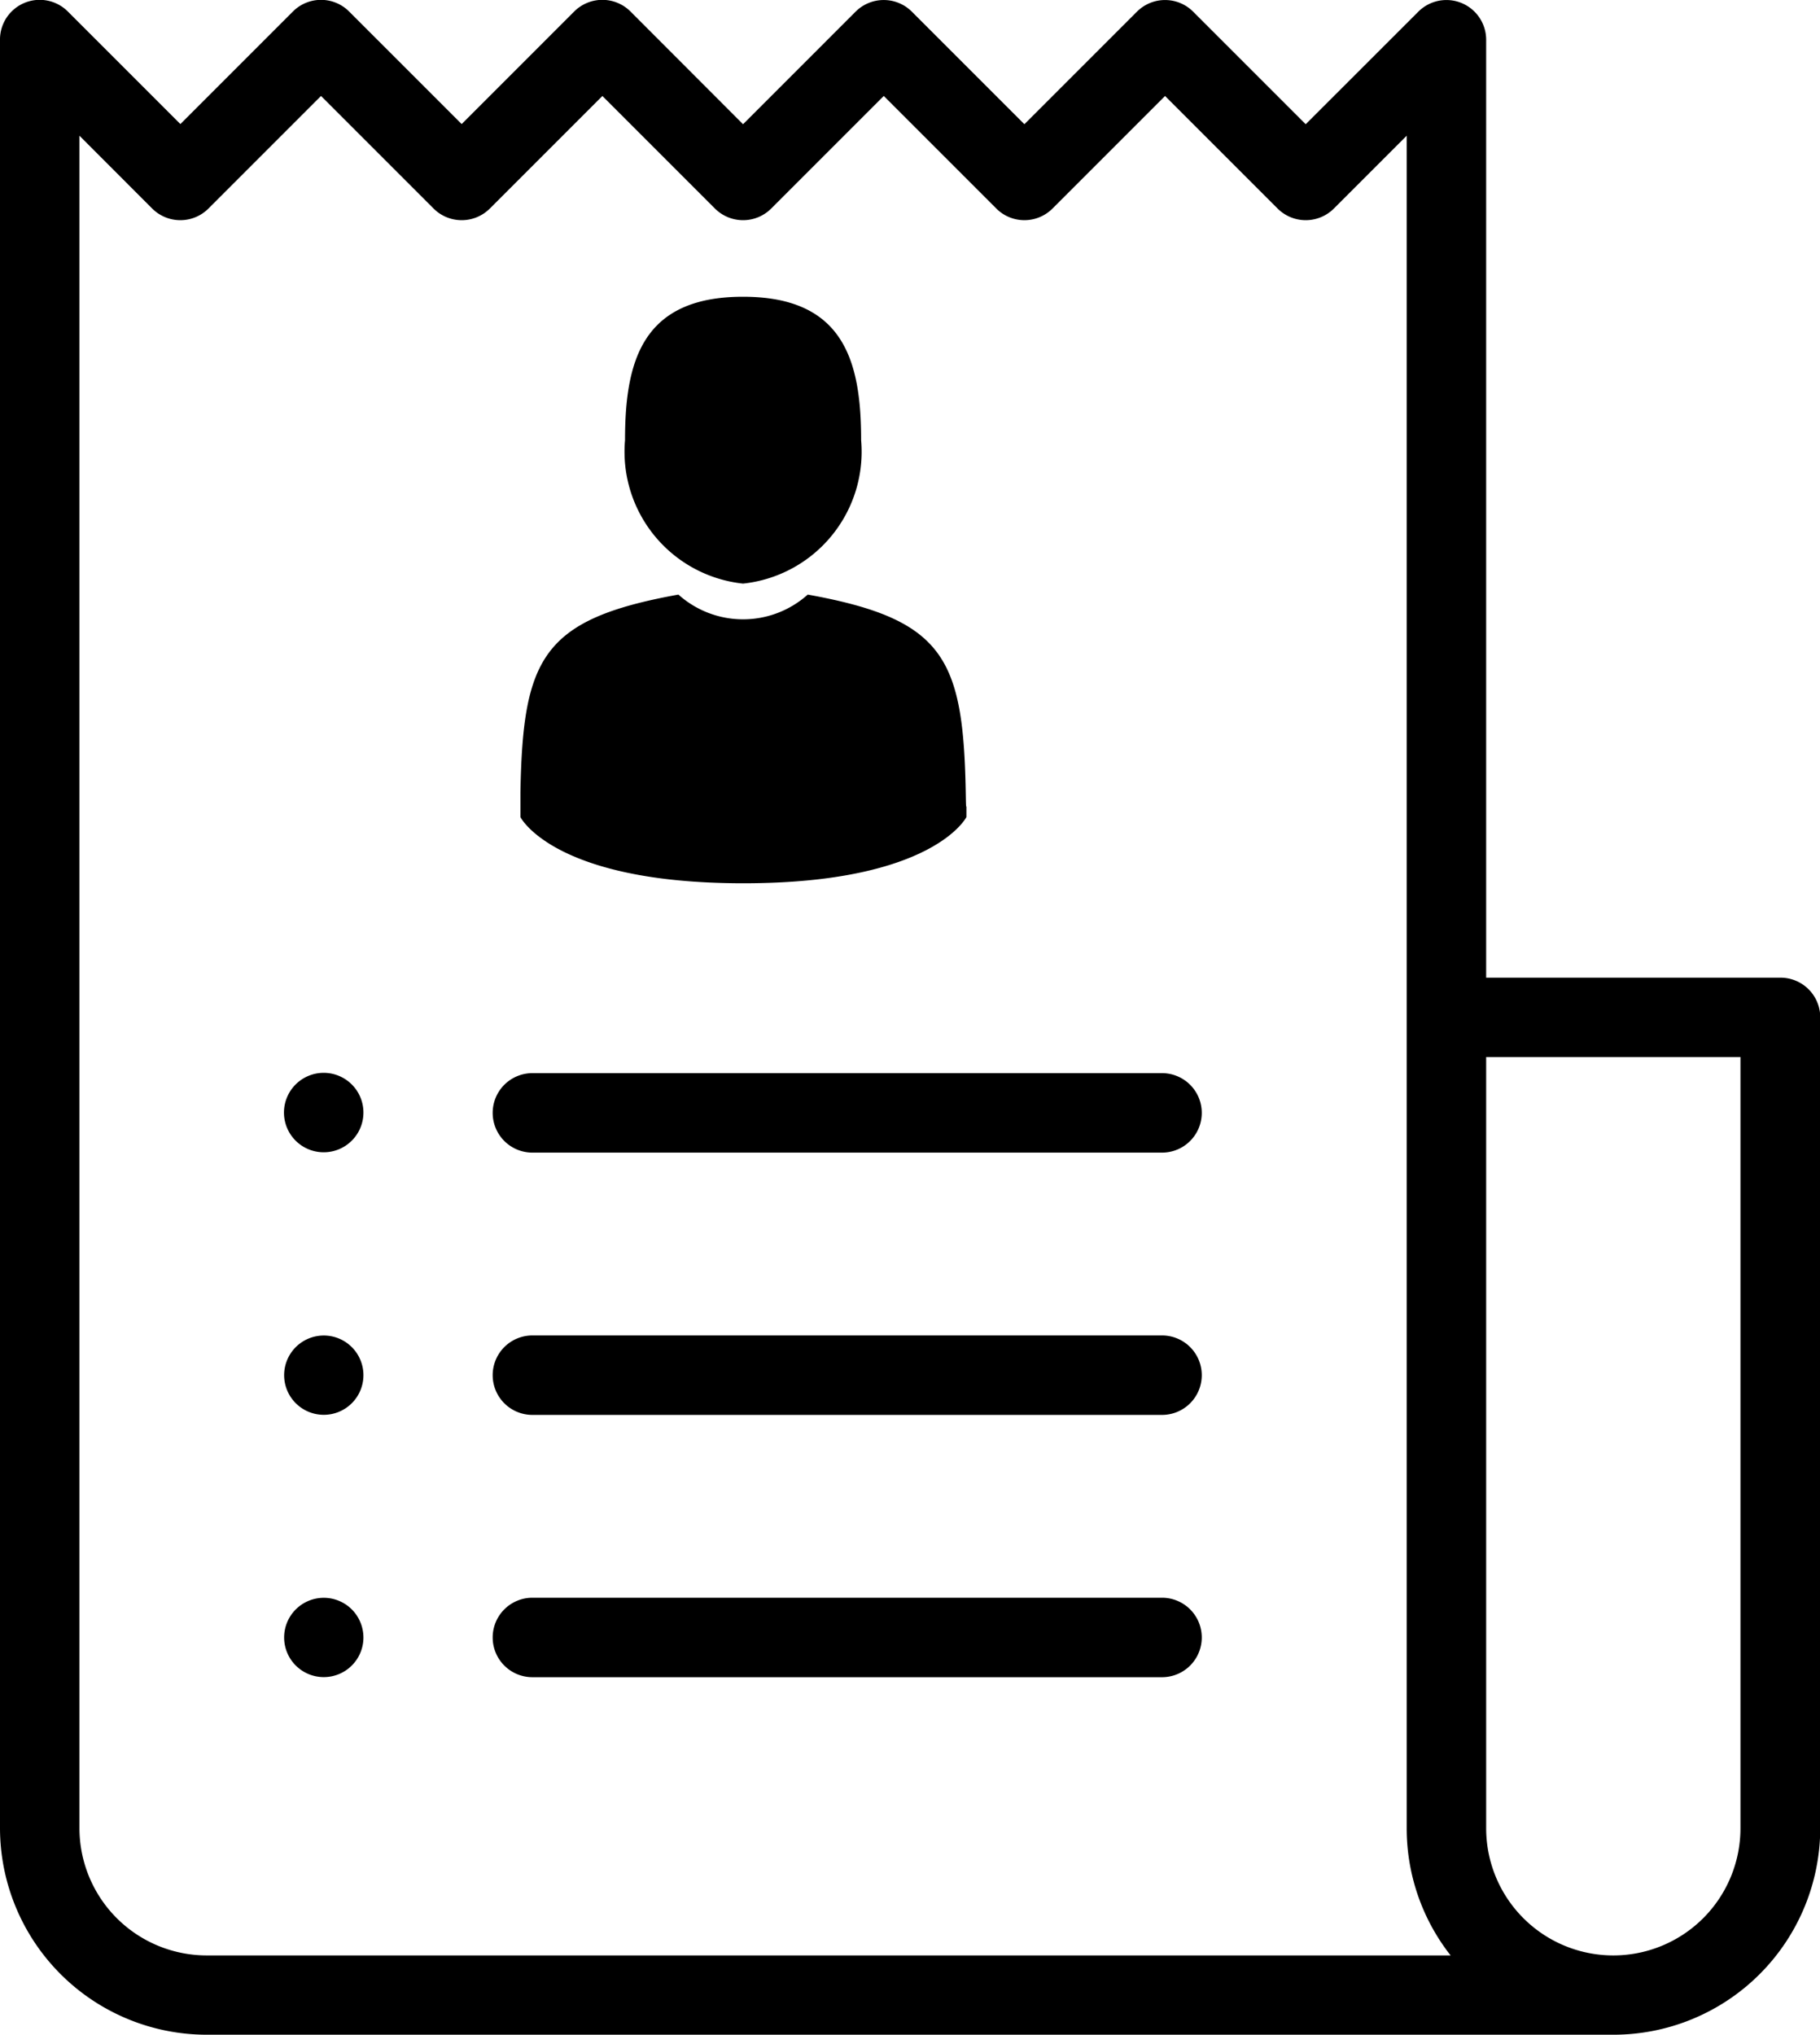 <svg xmlns="http://www.w3.org/2000/svg" width="21.714" height="24.275" viewBox="0 0 21.714 24.275">
  <defs>
  </defs>
  <g id="Group_2562" data-name="Group 2562" transform="translate(-954.248 -469.463)">
    <g id="Group_2548" data-name="Group 2548">
      <g id="Group_2547" data-name="Group 2547">
        <path id="Path_1750" data-name="Path 1750" class="cls-1-vd" d="M975.488,481.126h-3.509V469.937a.474.474,0,0,0-.809-.335l-1.344,1.343-1.343-1.343a.474.474,0,0,0-.67,0l-1.343,1.343-1.343-1.343a.475.475,0,0,0-.671,0l-1.343,1.343L961.77,469.6a.475.475,0,0,0-.671,0l-1.343,1.343-1.343-1.343a.474.474,0,0,0-.67,0l-1.343,1.343-1.343-1.343a.474.474,0,0,0-.809.348v21.323a2.468,2.468,0,0,0,2.465,2.465H973.5a2.468,2.468,0,0,0,2.465-2.465V481.6A.474.474,0,0,0,975.488,481.126ZM956.713,492.79a1.519,1.519,0,0,1-1.517-1.517V471.082l.868.869a.475.475,0,0,0,.671,0l1.343-1.343,1.343,1.343a.475.475,0,0,0,.671,0l1.343-1.343,1.343,1.343a.475.475,0,0,0,.671,0l1.343-1.343,1.343,1.343a.474.474,0,0,0,.67,0l1.343-1.343,1.343,1.343a.475.475,0,0,0,.671,0l.869-.869v20.191a2.452,2.452,0,0,0,.524,1.517Zm18.3-1.517a1.517,1.517,0,1,1-3.034,0v-9.2h3.034v9.2Z"/>
      </g>
    </g>
    <g id="Group_2550" data-name="Group 2550">
      <g id="Group_2549" data-name="Group 2549">
        <path id="Path_1751" data-name="Path 1751" class="cls-1-vd" d="M968.117,482.265H960.6a.474.474,0,0,0,0,.948h7.512a.474.474,0,0,0,0-.948Z"/>
      </g>
    </g>
    <g id="Group_2552" data-name="Group 2552">
      <g id="Group_2551" data-name="Group 2551">
        <path id="Path_1752" data-name="Path 1752" class="cls-1-vd" d="M958.445,482.4a.474.474,0,0,0-.809.335.474.474,0,0,0,.948,0A.473.473,0,0,0,958.445,482.4Z"/>
      </g>
    </g>
    <g id="Group_2554" data-name="Group 2554">
      <g id="Group_2553" data-name="Group 2553">
        <path id="Path_1753" data-name="Path 1753" class="cls-1-vd" d="M968.117,485.394H960.6a.474.474,0,0,0,0,.948h7.512a.474.474,0,0,0,0-.948Z"/>
      </g>
    </g>
    <g id="Group_2556" data-name="Group 2556">
      <g id="Group_2555" data-name="Group 2555">
        <path id="Path_1754" data-name="Path 1754" class="cls-1-vd" d="M958.445,485.533a.473.473,0,1,0,.139.335A.473.473,0,0,0,958.445,485.533Z"/>
      </g>
    </g>
    <g id="Group_2558" data-name="Group 2558">
      <g id="Group_2557" data-name="Group 2557">
        <path id="Path_1755" data-name="Path 1755" class="cls-1-vd" d="M968.117,488.523H960.6a.474.474,0,0,0,0,.948h7.512a.474.474,0,0,0,0-.948Z"/>
      </g>
    </g>
    <g id="Group_2560" data-name="Group 2560">
      <g id="Group_2559" data-name="Group 2559">
        <path id="Path_1756" data-name="Path 1756" class="cls-1-vd" d="M958.445,488.662a.473.473,0,1,0,.139.335A.477.477,0,0,0,958.445,488.662Z"/>
      </g>
    </g>
    <g id="Group_2561" data-name="Group 2561">
      <path id="Path_1757" data-name="Path 1757" class="cls-1-vd" d="M963.113,476.425a1.582,1.582,0,0,0,1.409-1.711c0-.945-.207-1.711-1.409-1.711s-1.408.766-1.408,1.711A1.582,1.582,0,0,0,963.113,476.425Z"/>
      <path id="Path_1758" data-name="Path 1758" class="cls-1-vd" d="M960.453,479.037c0-.057,0-.016,0,0Z"/>
      <path id="Path_1759" data-name="Path 1759" class="cls-1-vd" d="M965.774,479.082c0-.015,0-.109,0,0Z"/>
      <path id="Path_1760" data-name="Path 1760" class="cls-1-vd" d="M965.771,478.968c-.026-1.646-.241-2.115-1.886-2.412a1.156,1.156,0,0,1-1.543,0c-1.627.294-1.855.756-1.885,2.359,0,.131,0,.138,0,.122v.173s.392.79,2.66.79,2.661-.79,2.661-.79v-.127C965.774,479.092,965.773,479.074,965.771,478.968Z"/>
    </g>
  </g>
</svg>
